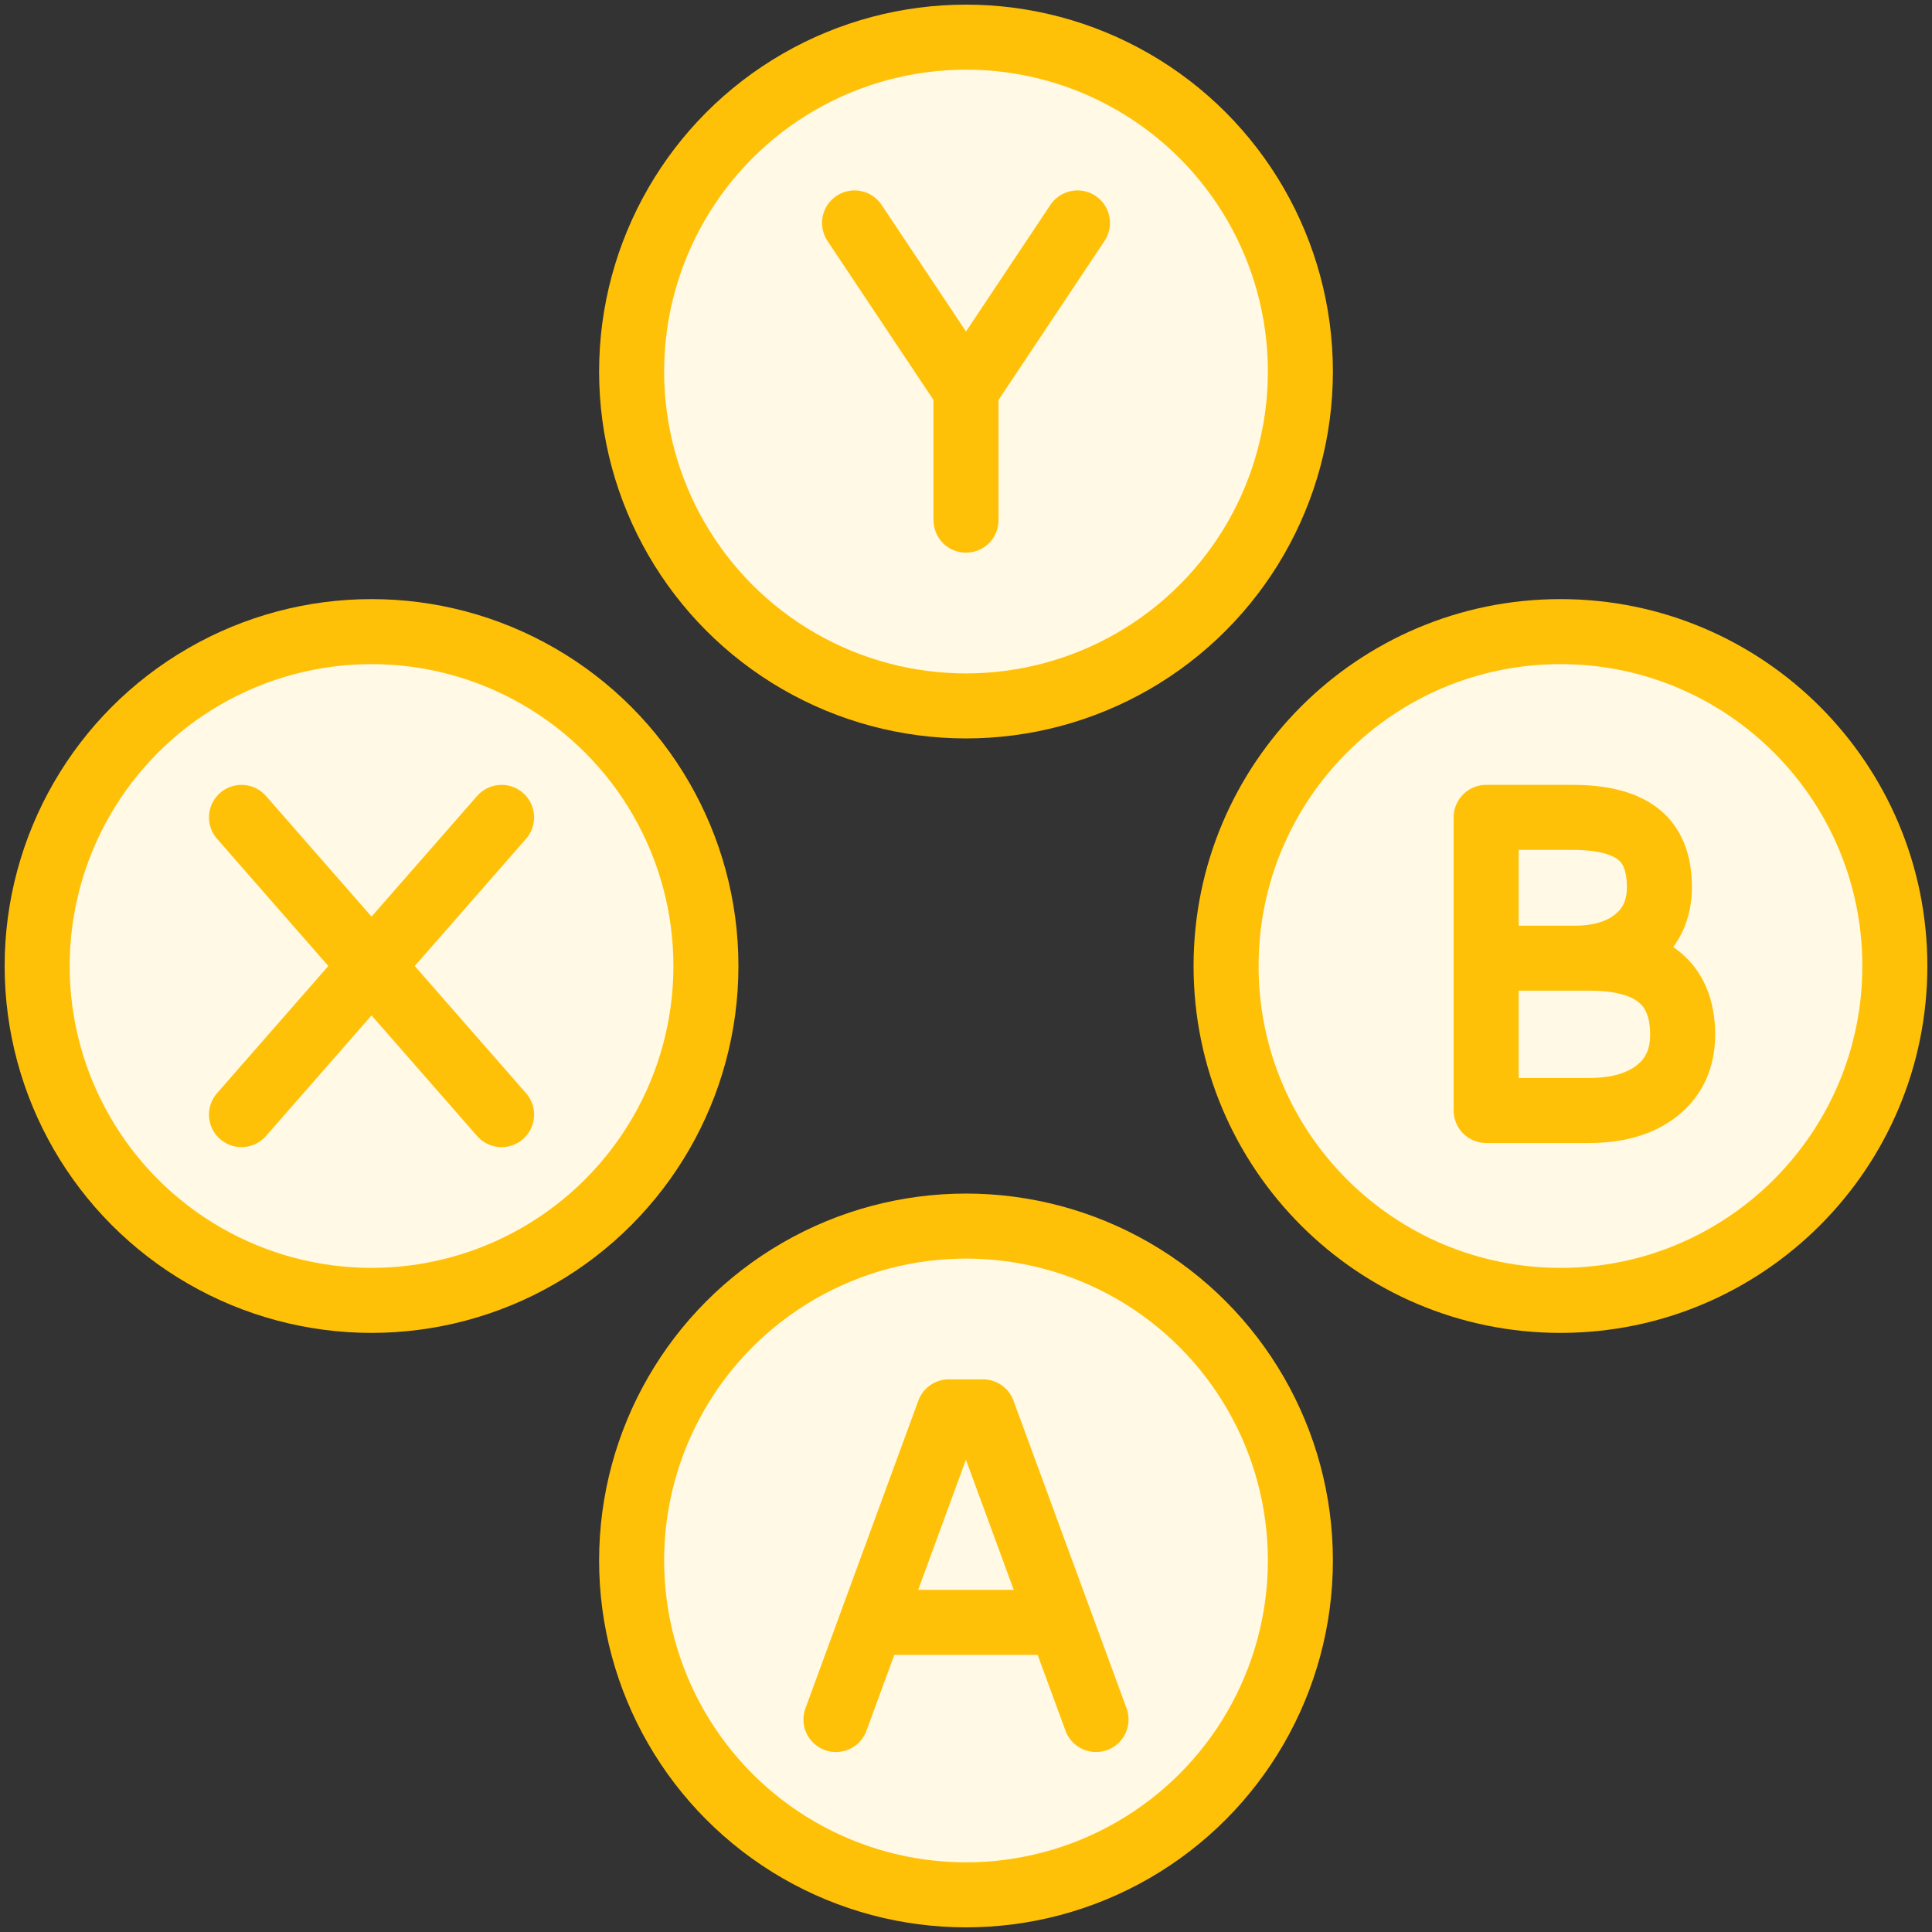 <?xml version="1.0" encoding="UTF-8"?>
<svg width="104px" height="104px" viewBox="0 0 104 104" version="1.1" xmlns="http://www.w3.org/2000/svg" xmlns:xlink="http://www.w3.org/1999/xlink">
    <rect x="0" y="0" width="104" height="104" fill="#333333" stroke="none"/>
    <!-- Generator: Sketch 46.2 (44496) - http://www.bohemiancoding.com/sketch -->
    <title>gaming-10</title>
    <desc>Created with Sketch.</desc>
    <defs></defs>
    <g id="ALL" stroke="none" stroke-width="1" fill="none" fill-rule="evenodd" stroke-linecap="round" stroke-linejoin="round">
        <g id="Primary" transform="translate(-3067, -12353)" stroke="#FFC107" stroke-width="3.5" fill="#FFF9E6">
            <g id="Group-15" transform="translate(200, 200)">
                <g id="gaming-10" transform="translate(2869, 12155)">
                    <circle id="Layer-1" cx="50" cy="18" r="18"></circle>
                    <circle id="Layer-2" cx="50" cy="82" r="18"></circle>
                    <path d="M82,68 C91.941,68 100,59.941 100,50 C100,40.059 91.941,32 82,32 C72.059,32 64,40.059 64,50 C64,59.941 72.059,68 82,68 Z" id="Layer-3"></path>
                    <circle id="Layer-4" cx="18" cy="50" r="18"></circle>
                    <path d="M50,19 L50,26" id="Layer-5"></path>
                    <polyline id="Layer-6" transform="translate(50, 14.5) rotate(-270) translate(-50, -14.5) " points="45.5 8.5 54.5 14.5 45.5 20.5"></polyline>
                    <polyline id="Layer-7" transform="translate(18, 46) rotate(-270) translate(-18, -46) " points="14 39 22 46 14 53"></polyline>
                    <polyline id="Layer-8" transform="translate(18, 54) scale(1, -1) rotate(-270) translate(-18, -54) " points="14 47 22 54 14 61"></polyline>
                    <path d="M80.385,49.579 L82.77,49.579 C84.152,49.579 85.256,49.235 86.084,48.548 C86.912,47.86 87.326,46.927 87.326,45.749 C87.326,44.439 86.942,43.487 86.175,42.892 C85.407,42.297 84.239,42 82.671,42 L78,42 L78,49.579 L80.385,49.579 L78,49.579 L78,57.778 L83.533,57.778 C85.092,57.778 86.322,57.416 87.224,56.691 C88.126,55.966 88.577,54.967 88.577,53.694 C88.577,50.951 86.913,49.579 83.585,49.579 L80.385,49.579 Z" id="Layer-9"></path>
                    <polyline id="Layer-10" points="43 90.562 49.077 74 50.913 74 57 90.562"></polyline>
                    <path d="M45.333,85.333 L54.944,85.333 L45.333,85.333 Z" id="Layer-11"></path>
                </g>
            </g>
        </g>
    </g>
</svg>